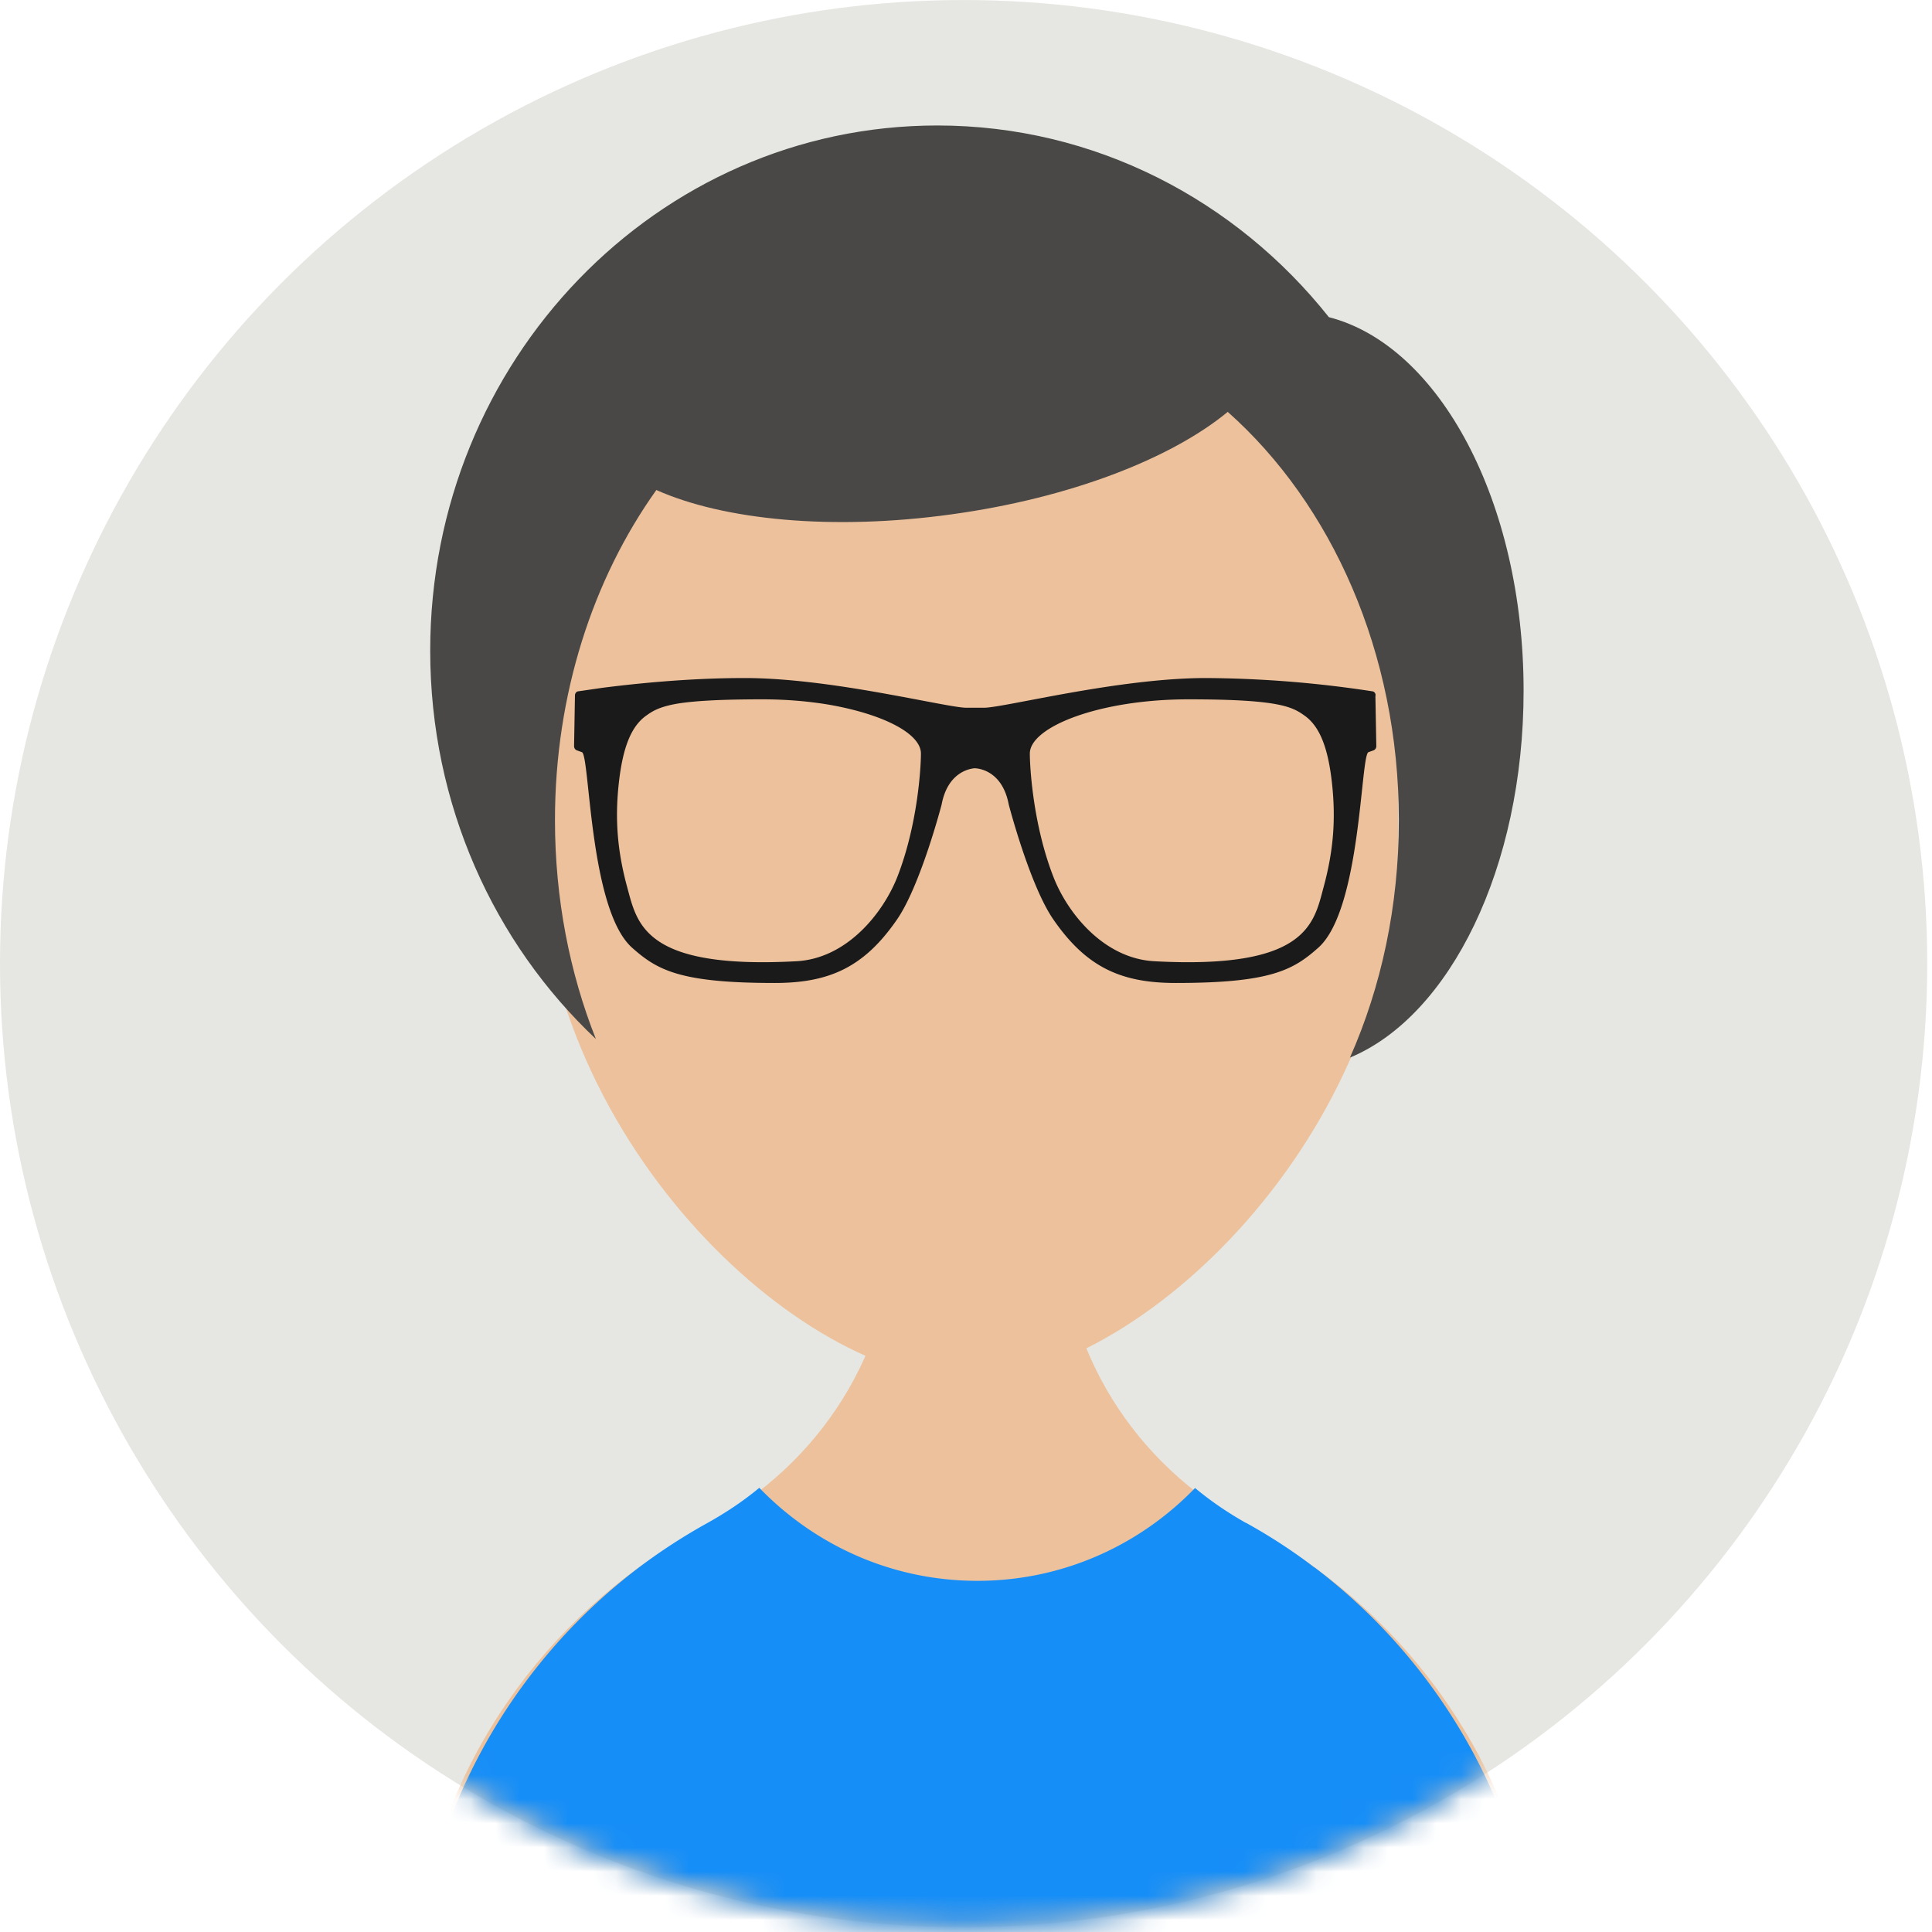 <svg xmlns="http://www.w3.org/2000/svg" xmlns:xlink="http://www.w3.org/1999/xlink" width="80" height="80"><defs><circle id="A" cx="39.901" cy="39.902" r="39.901"/></defs><g fill-rule="evenodd"><mask id="B" fill="#fff"><use xlink:href="#A"/></mask><g fill-rule="nonzero"><use fill="#e6e7e2" xlink:href="#A"/><path d="M54.444 64.9h-.01c-.875-.645-1.79-1.218-2.756-1.736-.025-.016-.05-.032-.082-.04-4.564-2.452-7.656-7.182-7.656-12.62l-6.912-.032c0 5.454-3.116 10.207-7.722 12.65-1 .525-1.922 1.107-2.806 1.744-5.726 4.148-9.43 10.78-9.43 18.265h46.762c0-7.468-3.688-14.085-9.4-18.232z" fill="#ecc19c" mask="url(#B)"/><path d="M63.834 83.875H17.072c0-7.787 3.705-14.688 9.43-19.004a24.09 24.09 0 0 1 2.789-1.806c.77-.43 1.49-.91 2.15-1.458 2.3 2.378 5.49 3.852 9.03 3.852 3.534 0 6.724-1.475 9.014-3.844.654.547 1.366 1.027 2.1 1.442.033.008.057.025.082.04.965.538 1.88 1.135 2.756 1.806h.01c5.7 4.316 9.4 11.2 9.4 18.97z" fill="#168ef7" mask="url(#B)"/><path d="M22.268 16.33v18.35c0 12.412 10.826 22.474 17.814 22.474S57.896 47.092 57.896 34.68V16.33H22.268z" fill="#ecc19c" mask="url(#B)"/><path d="M56.962 28.796c0-.085-.056-.16-.135-.17a46.95 46.95 0 0 0-6.882-.55c-3.653 0-8.367 1.23-9.2 1.23h-.73c-.382 0-1.6-.265-3.183-.55-1.805-.33-4.062-.68-6.007-.68-2.36 0-4.592.24-5.882.405l-1 .145c-.08.01-.135.085-.135.17l-.037 2.1c0 .075.042.14.102.17l.224.08c.33.135.302 6.496 2.066 8.087 1.047.935 1.982 1.47 5.914 1.47 2.276 0 3.71-.66 5.067-2.63.977-1.416 1.847-4.76 1.847-4.76.25-1.33 1.15-1.48 1.35-1.5h.024c.047 0 1.126.02 1.405 1.5 0 0 .87 3.346 1.847 4.76 1.36 1.97 2.792 2.63 5.067 2.63 3.932 0 4.867-.535 5.914-1.47 1.763-1.59 1.736-7.952 2.066-8.087l.224-.08c.06-.03.102-.095.102-.17l-.038-2.1zm-19.81 7.527c-.582 1.47-2.07 3.366-4.174 3.48-6.305.34-6.593-1.55-7.003-3.05s-.516-2.816-.353-4.31.516-2.38 1.15-2.82c.27-.195.568-.37 1.326-.495.68-.105 1.726-.17 3.47-.17 1.014 0 1.96.085 2.806.23 2.243.4 3.76 1.2 3.76 2.015 0 .555-.13 2.946-.982 5.12zm17.65.43c-.4 1.5-.698 3.39-7.003 3.05-2.103-.115-3.597-2-4.174-3.48-.852-2.175-.982-4.566-.982-5.12 0-1.1 2.87-2.245 6.566-2.245s4.28.295 4.797.665c.633.44.987 1.32 1.15 2.82s.056 2.81-.354 4.31z" fill="#1a1a1a" mask="url(#B)"/><path d="M55.027 13.134c-3.846-4.842-9.684-7.938-16.215-7.938-11.602 0-20.998 9.738-20.998 21.747 0 6.374 2.642 12.105 6.86 16.08-1.087-2.743-1.694-5.817-1.694-9.063 0-5.217 1.577-9.995 4.198-13.67 2.78 1.243 7.287 1.693 12.23 1.007 4.9-.675 9.077-2.303 11.43-4.242 4.294 3.813 7.085 9.963 7.085 16.904 0 3.557-.725 6.9-2.024 9.834 4.144-1.725 7.19-7.874 7.19-15.19 0-7.83-3.494-14.3-8.064-15.47z" fill="#494846" mask="url(#B)"/></g></g></svg>